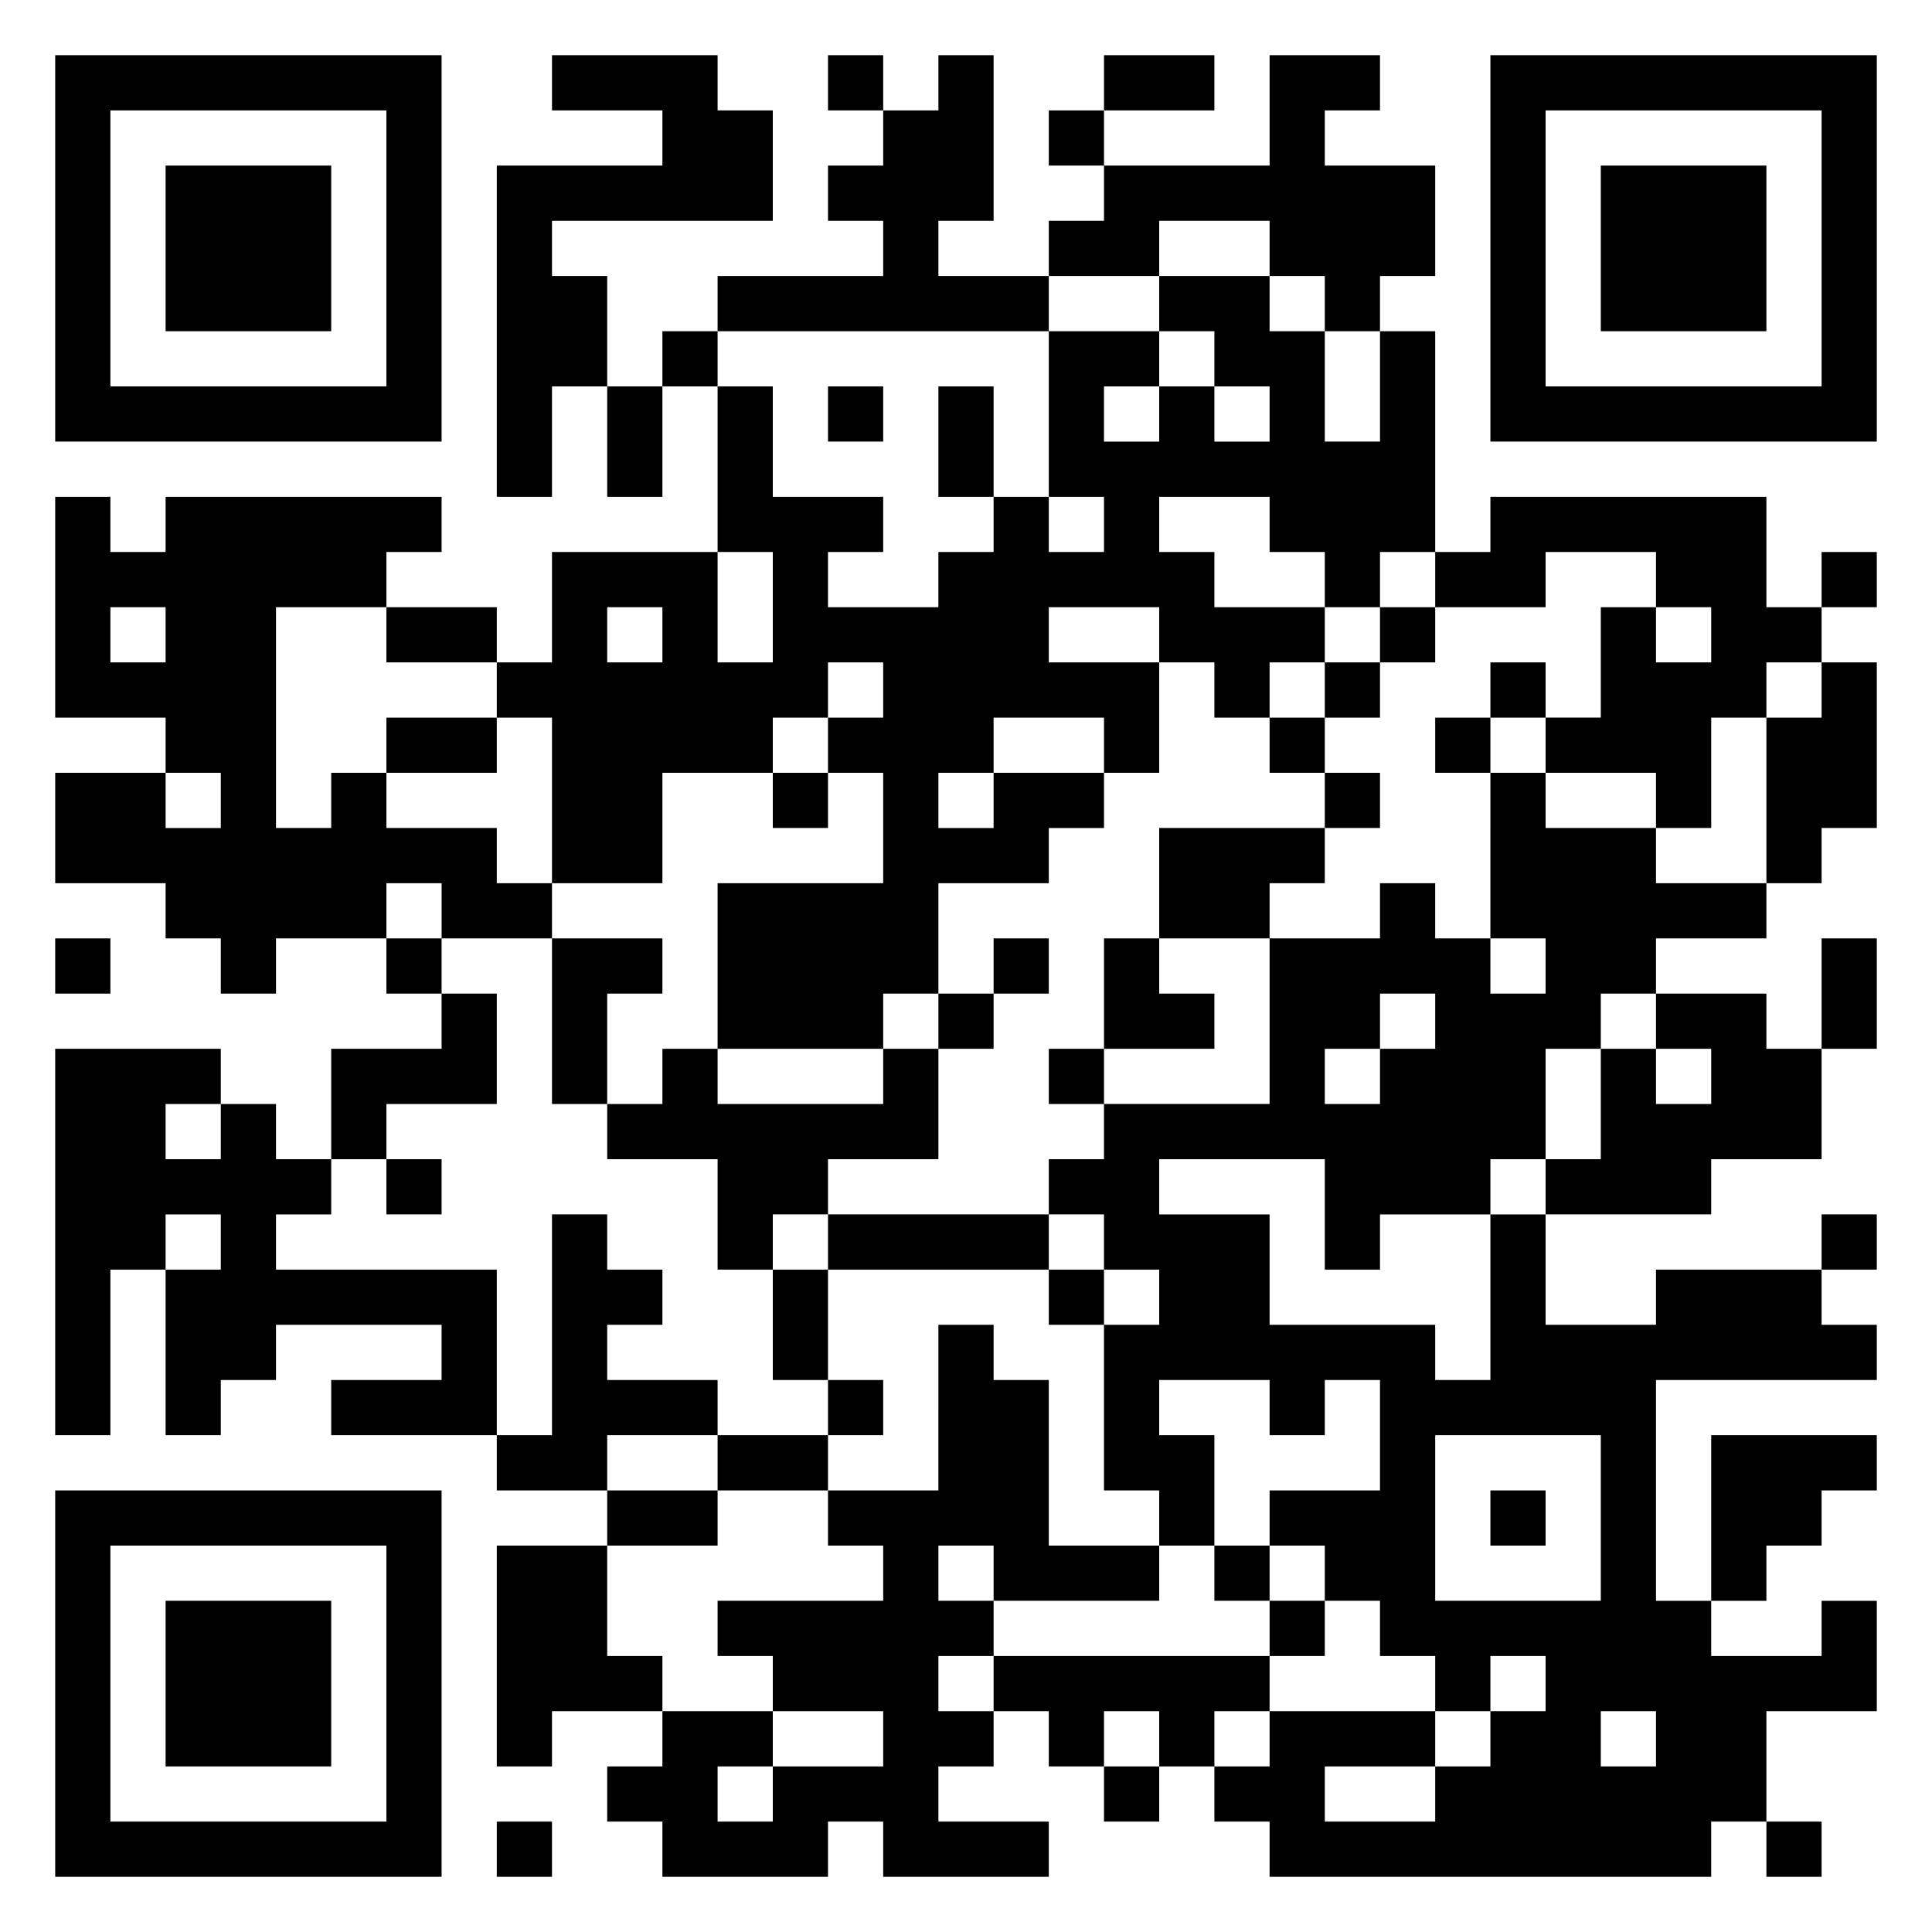 <svg xmlns="http://www.w3.org/2000/svg" viewBox="0 0 35 35"><path d="M1 1h7v7h-7zM10 1h3v1h1v2h-4v1h1v2h-1v2h-1v-6h3v-1h-2zM15 1h1v1h-1zM17 1h1v3h-1v1h2v1h-6v-1h3v-1h-1v-1h1v-1h1zM20 1h2v1h-2zM23 1h2v1h-1v1h2v2h-1v1h-1v-1h-1v-1h-2v1h-2v-1h1v-1h3zM27 1h7v7h-7zM2 2v5h5v-5zM19 2h1v1h-1zM28 2v5h5v-5zM3 3h3v3h-3zM29 3h3v3h-3zM21 5h2v1h1v2h1v-2h1v4h-1v1h-1v-1h-1v-1h-2v1h1v1h2v1h-1v1h-1v-1h-1v-1h-2v1h2v2h-1v-1h-2v1h-1v1h1v-1h2v1h-1v1h-2v2h-1v1h-3v-3h3v-2h-1v-1h1v-1h-1v1h-1v1h-2v2h-2v-3h-1v-1h1v-2h3v2h1v-2h-1v-3h1v2h2v1h-1v1h2v-1h1v-1h1v1h1v-1h-1v-3h2v1h-1v1h1v-1h1v1h1v-1h-1v-1h-1zM12 6h1v1h-1zM11 7h1v2h-1zM15 7h1v1h-1zM17 7h1v2h-1zM1 9h1v1h1v-1h5v1h-1v1h-2v4h1v-1h1v1h2v1h1v1h-2v-1h-1v1h-2v1h-1v-1h-1v-1h-2v-2h2v1h1v-1h-1v-1h-2zM27 9h5v2h1v1h-1v1h-1v2h-1v-1h-2v-1h1v-2h1v1h1v-1h-1v-1h-2v1h-2v-1h1zM33 10h1v1h-1zM2 11v1h1v-1zM7 11h2v1h-2zM11 11v1h1v-1zM25 11h1v1h-1zM24 12h1v1h-1zM27 12h1v1h-1zM33 12h1v3h-1v1h-1v-3h1zM7 13h2v1h-2zM23 13h1v1h-1zM26 13h1v1h-1zM14 14h1v1h-1zM24 14h1v1h-1zM27 14h1v1h2v1h2v1h-2v1h-1v1h-1v2h-1v1h-2v1h-1v-2h-3v1h2v2h3v1h1v-3h1v2h2v-1h3v1h1v1h-4v4h1v1h2v-1h1v2h-2v2h-1v1h-8v-1h-1v-1h1v-1h3v1h-2v1h2v-1h1v-1h1v-1h-1v1h-1v-1h-1v-1h-1v-1h-1v-1h2v-2h-1v1h-1v-1h-2v1h1v2h-1v-1h-1v-3h1v-1h-1v-1h-1v-1h1v-1h3v-3h2v-1h1v1h1v1h1v-1h-1zM21 15h3v1h-1v1h-2zM1 17h1v1h-1zM7 17h1v1h-1zM10 17h2v1h-1v2h-1zM18 17h1v1h-1zM20 17h1v1h1v1h-2zM33 17h1v2h-1zM8 18h1v2h-2v1h-1v-2h2zM17 18h1v1h-1zM25 18v1h-1v1h1v-1h1v-1zM30 18h2v1h1v2h-2v1h-3v-1h1v-2h1v1h1v-1h-1zM1 19h3v1h-1v1h1v-1h1v1h1v1h-1v1h4v3h-3v-1h2v-1h-3v1h-1v1h-1v-3h1v-1h-1v1h-1v3h-1zM12 19h1v1h3v-1h1v2h-2v1h-1v1h-1v-2h-2v-1h1zM19 19h1v1h-1zM7 21h1v1h-1zM10 22h1v1h1v1h-1v1h2v1h-2v1h-2v-1h1zM15 22h4v1h-4zM33 22h1v1h-1zM14 23h1v2h-1zM19 23h1v1h-1zM17 24h1v1h1v3h2v1h-3v-1h-1v1h1v1h-1v1h1v1h-1v1h2v1h-3v-1h-1v1h-3v-1h-1v-1h1v-1h2v1h-1v1h1v-1h2v-1h-2v-1h-1v-1h3v-1h-1v-1h2zM15 25h1v1h-1zM13 26h2v1h-2zM26 26v3h3v-3zM31 26h3v1h-1v1h-1v1h-1zM1 27h7v7h-7zM11 27h2v1h-2zM27 27h1v1h-1zM2 28v5h5v-5zM9 28h2v2h1v1h-2v1h-1zM22 28h1v1h-1zM3 29h3v3h-3zM23 29h1v1h-1zM18 30h5v1h-1v1h-1v-1h-1v1h-1v-1h-1zM29 31v1h1v-1zM20 32h1v1h-1zM9 33h1v1h-1zM32 33h1v1h-1z"/></svg>